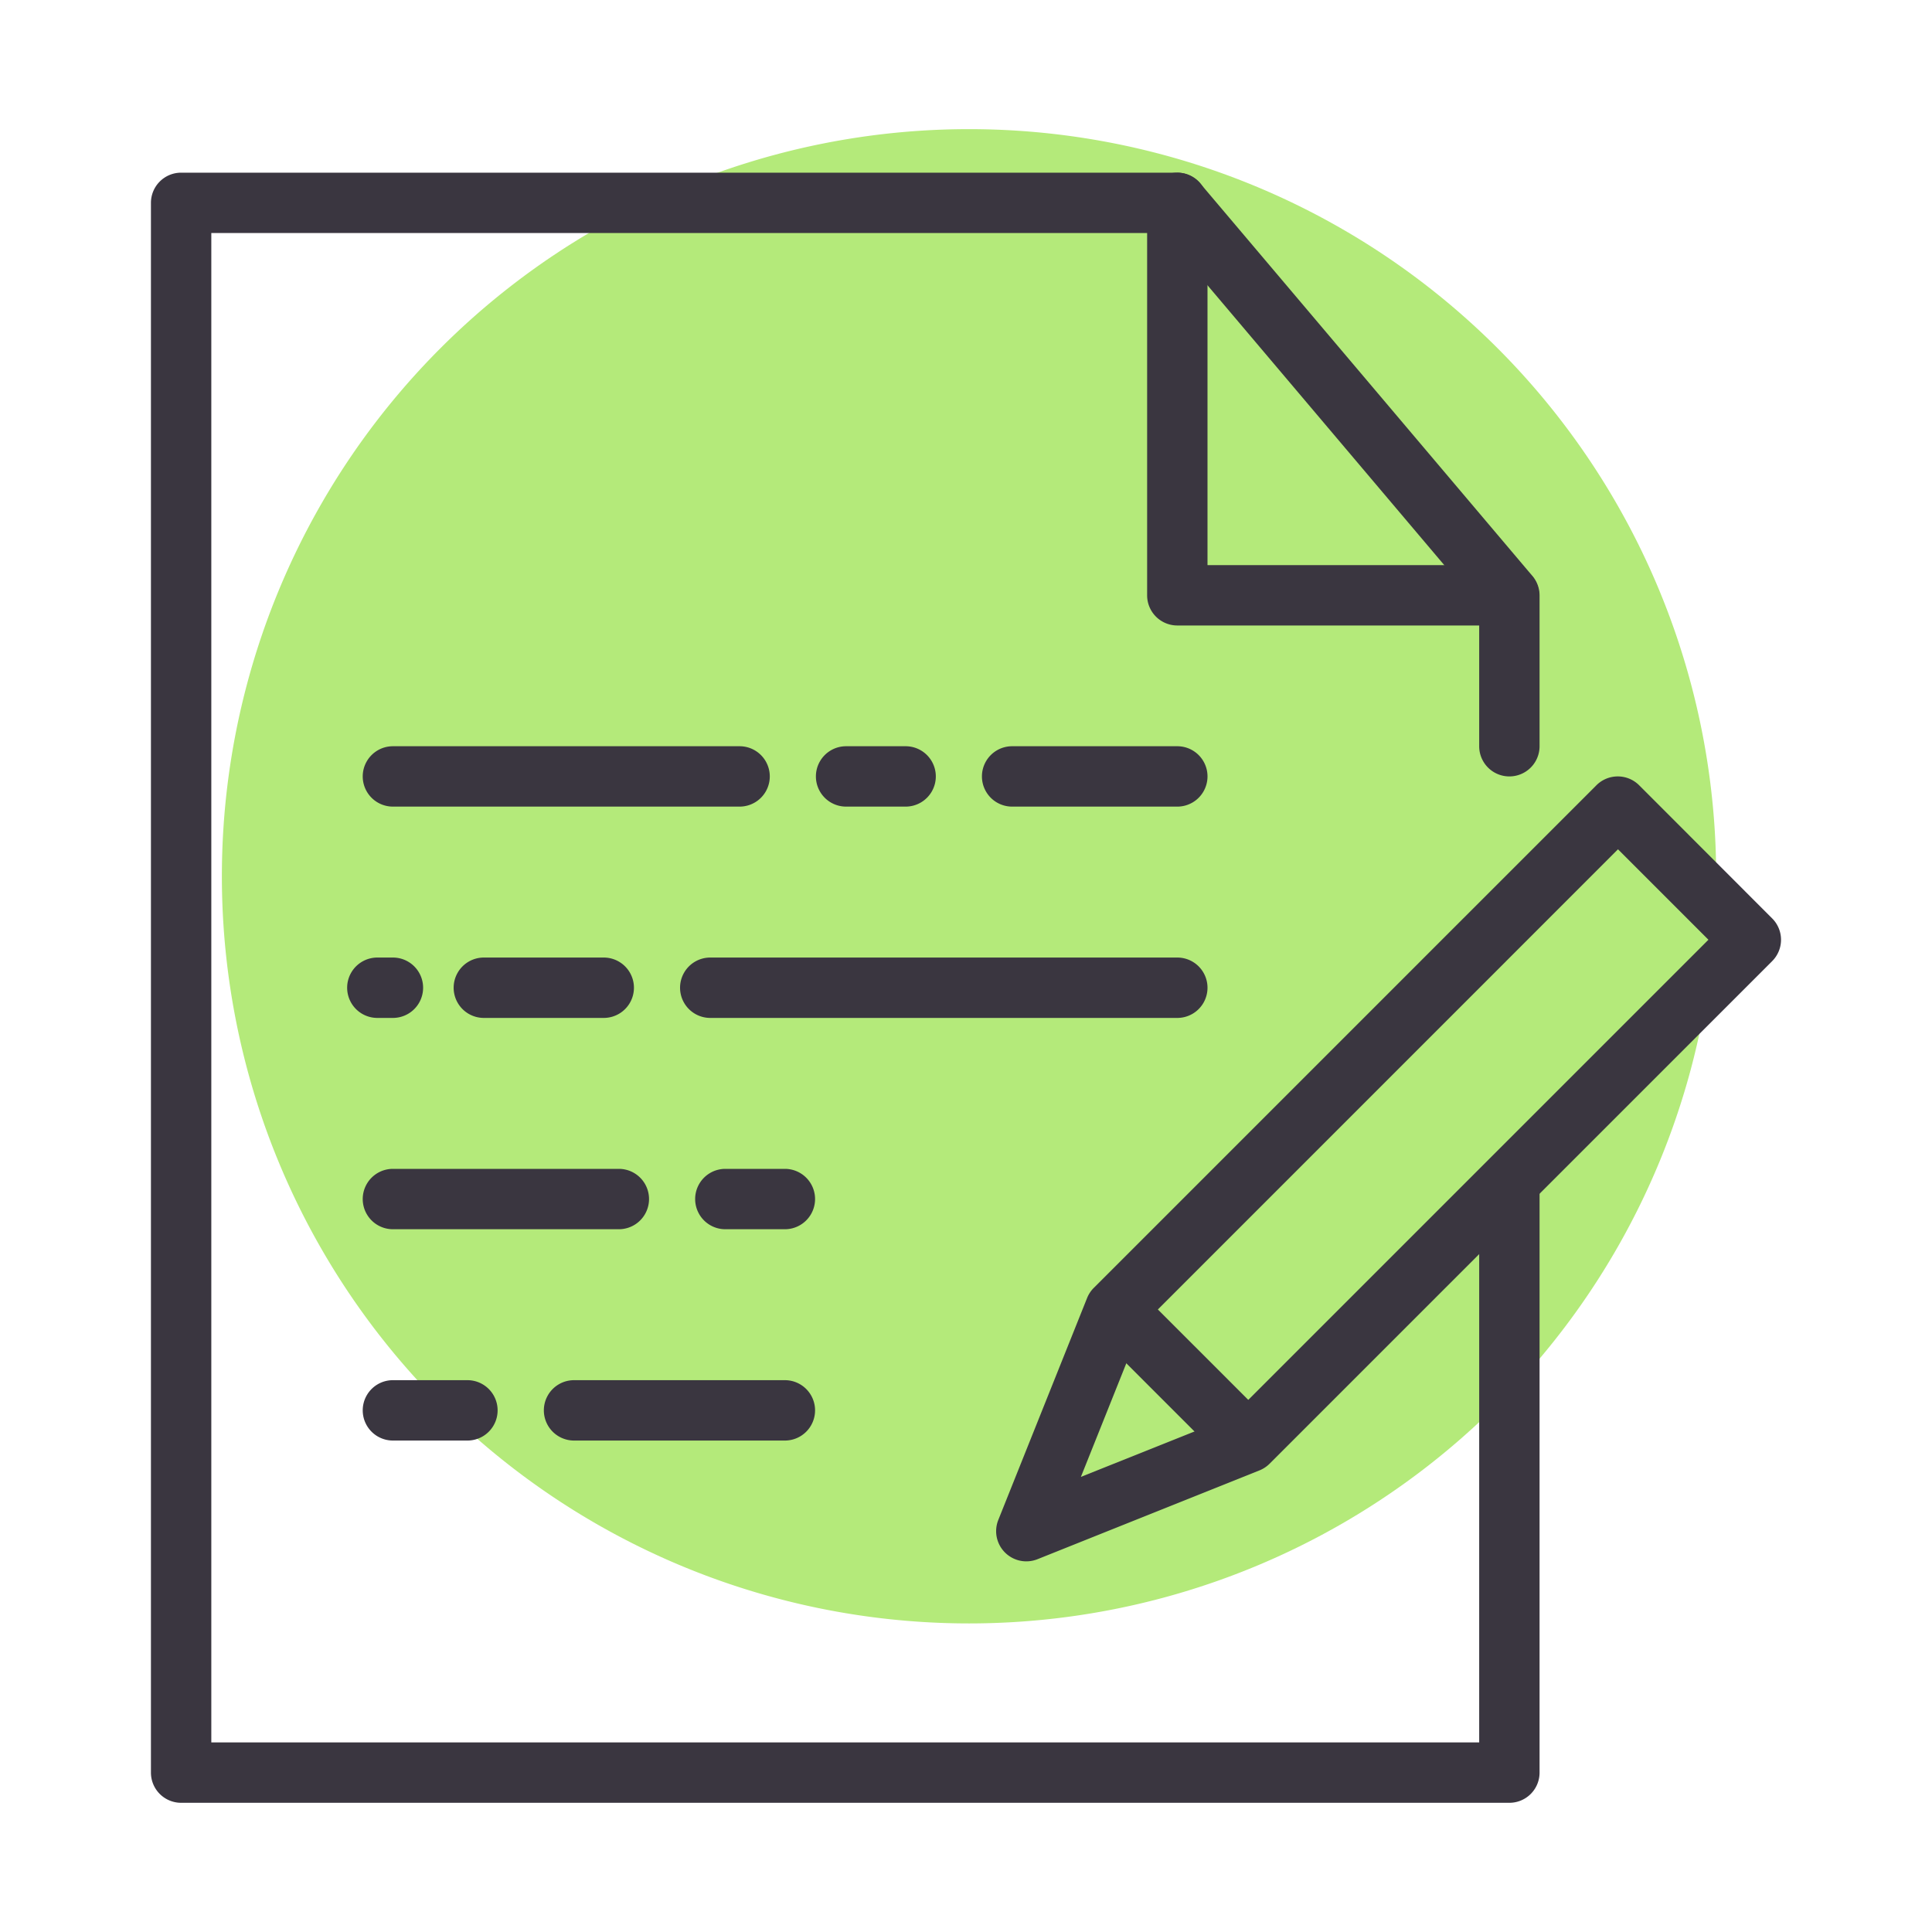 <svg xmlns="http://www.w3.org/2000/svg" width="32" height="32"><path fill="#b4ea7a" d="M28.425 14.514A12.375 12.375 0 0 1 16.05 26.889 12.375 12.375 0 0 1 3.675 14.514 12.375 12.375 0 0 1 16.05 2.139a12.375 12.375 0 0 1 12.375 12.375z"/><g fill="#3a3640" fill-rule="evenodd" color="#000" font-family="sans-serif" font-weight="400"><path d="M2694 1858.41a.5.5 0 0 0-.5.5v26a.5.5 0 0 0 .5.5h22a.5.5 0 0 0 .5-.5v-9.75a.5.5 0 1 0-1 0v9.25h-21v-25h15.768l5.232 6.184v2.316a.5.5 0 1 0 1 0v-2.5a.5.5 0 0 0-.12-.322l-5.5-6.5a.5.5 0 0 0-.38-.178z" overflow="visible" style="line-height:normal;text-indent:0;text-align:start;text-decoration-line:none;text-decoration-style:solid;text-decoration-color:#000;text-transform:none;white-space:normal;isolation:auto;mix-blend-mode:normal;solid-color:#000;solid-opacity:1" transform="translate(-2691 -1855.55)"/><path d="M2710.492 1858.41a.5.5 0 0 0-.492.508v6.492a.5.5 0 0 0 .5.5h5.492a.5.5 0 1 0 0-1H2711v-5.992a.5.5 0 0 0-.508-.508zm7.297 10a.5.5 0 0 0-.348.147l-8.326 8.326a.5.5 0 0 0-.11.168l-1.47 3.674a.5.5 0 0 0 .65.65l3.674-1.47a.5.5 0 0 0 .168-.11l8.326-8.326a.5.5 0 0 0 0-.707l-2.203-2.205a.5.5 0 0 0-.36-.147zm.01 1.207 1.498 1.498-7.9 7.9-2.494.997.998-2.496z" overflow="visible" style="line-height:normal;text-indent:0;text-align:start;text-decoration-line:none;text-decoration-style:solid;text-decoration-color:#000;text-transform:none;white-space:normal;isolation:auto;mix-blend-mode:normal;solid-color:#000;solid-opacity:1" transform="translate(-2691 -1855.55)"/><path d="M2709.709 1876.977a.5.5 0 0 0-.348.859l1.713 1.713a.5.5 0 1 0 .707-.707l-1.713-1.713a.5.5 0 0 0-.359-.152zm-12.201-9.067a.5.5 0 1 0 0 1h5.742a.5.5 0 1 0 0-1zm7.506 0a.5.5 0 1 0 0 1h.986a.5.5 0 1 0 0-1zm2.75 0a.5.5 0 1 0 0 1h2.736a.5.5 0 1 0 0-1zm-5 3.5a.5.5 0 1 0 0 1h7.736a.5.5 0 1 0 0-1zm-3.75 0a.5.5 0 1 0 0 1H2701a.5.5 0 1 0 0-1zm-1.764 0a.5.5 0 1 0 0 1h.258a.5.5 0 1 0 0-1zm.258 3.5a.5.5 0 1 0 0 1h3.742a.5.5 0 1 0 0-1zm5.506 0a.5.5 0 1 0 0 1h.986a.5.5 0 1 0 0-1zm-2.506 3.5a.5.5 0 1 0 0 1H2704a.5.5 0 1 0 0-1zm-3 0a.5.5 0 1 0 0 1h1.234a.5.5 0 1 0 0-1z" overflow="visible" style="line-height:normal;text-indent:0;text-align:start;text-decoration-line:none;text-decoration-style:solid;text-decoration-color:#000;text-transform:none;white-space:normal;isolation:auto;mix-blend-mode:normal;solid-color:#000;solid-opacity:1" transform="translate(-2691 -1855.55)"/></g></svg>